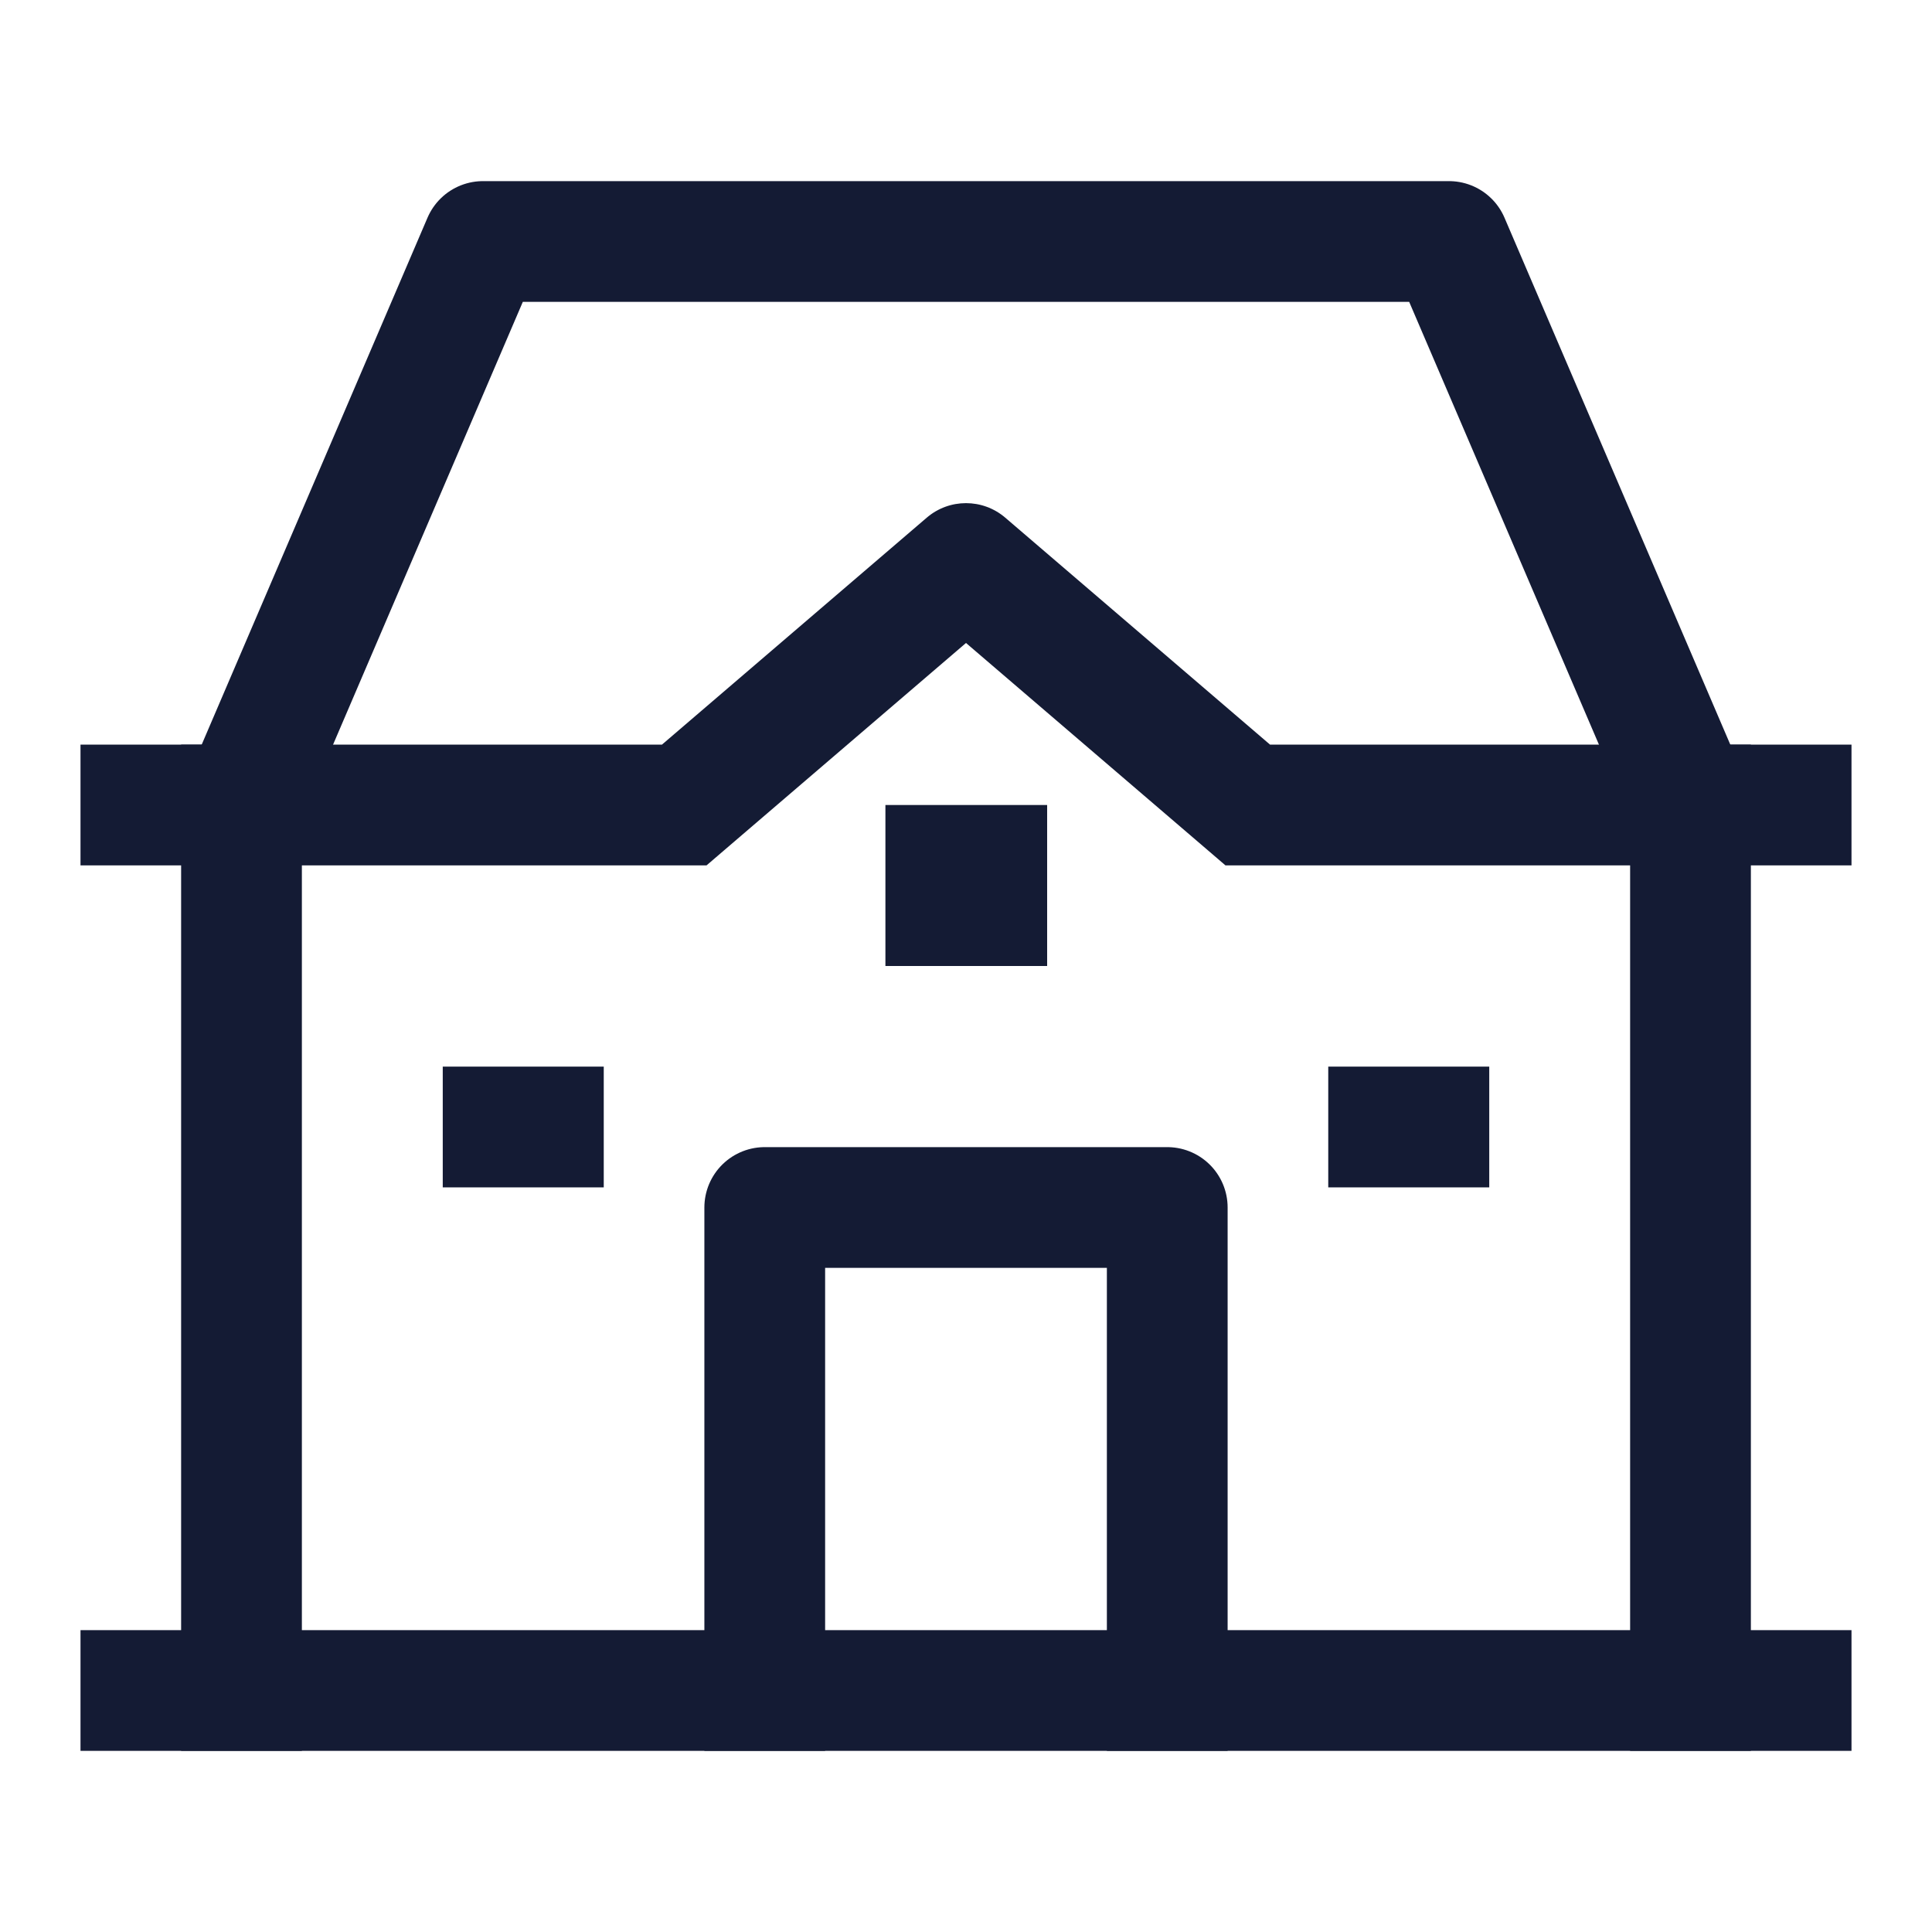 <svg width="24" height="24" viewBox="0 0 24 24" fill="none" xmlns="http://www.w3.org/2000/svg">
<path d="M8.5 10V10.75H8.777L8.988 10.569L8.5 10ZM12 7L12.488 6.431C12.207 6.19 11.793 6.19 11.512 6.431L12 7ZM15.5 10L15.012 10.569L15.223 10.75H15.5V10ZM1 10.75L8.5 10.75V9.25L1 9.25L1 10.75ZM8.988 10.569L12.488 7.569L11.512 6.431L8.012 9.431L8.988 10.569ZM11.512 7.569L15.012 10.569L15.988 9.431L12.488 6.431L11.512 7.569ZM15.5 10.75L23 10.75V9.25L15.5 9.25V10.75Z" fill="#141B34"/>
<path d="M3 10L6 3L18 3L21 10" stroke="#141B34" stroke-width="1.5" stroke-linejoin="round"/>
<path d="M3 10V21" stroke="#141B34" stroke-width="1.5" stroke-linecap="square" stroke-linejoin="round"/>
<path d="M21 10V21" stroke="#141B34" stroke-width="1.5" stroke-linecap="square" stroke-linejoin="round"/>
<path d="M1 21L23 21" stroke="#141B34" stroke-width="1.5" stroke-linejoin="round"/>
<path d="M12.008 11L11.999 11" stroke="#141B34" stroke-width="2" stroke-linecap="square" stroke-linejoin="round"/>
<path d="M9.5 21V15H14.5V21" stroke="#141B34" stroke-width="1.5" stroke-linecap="square" stroke-linejoin="round"/>
<path d="M5.5 14H7.5" stroke="#141B34" stroke-width="1.5" stroke-linejoin="round"/>
<path d="M16.5 14L18.5 14" stroke="#141B34" stroke-width="1.5" stroke-linejoin="round"/>
</svg>
